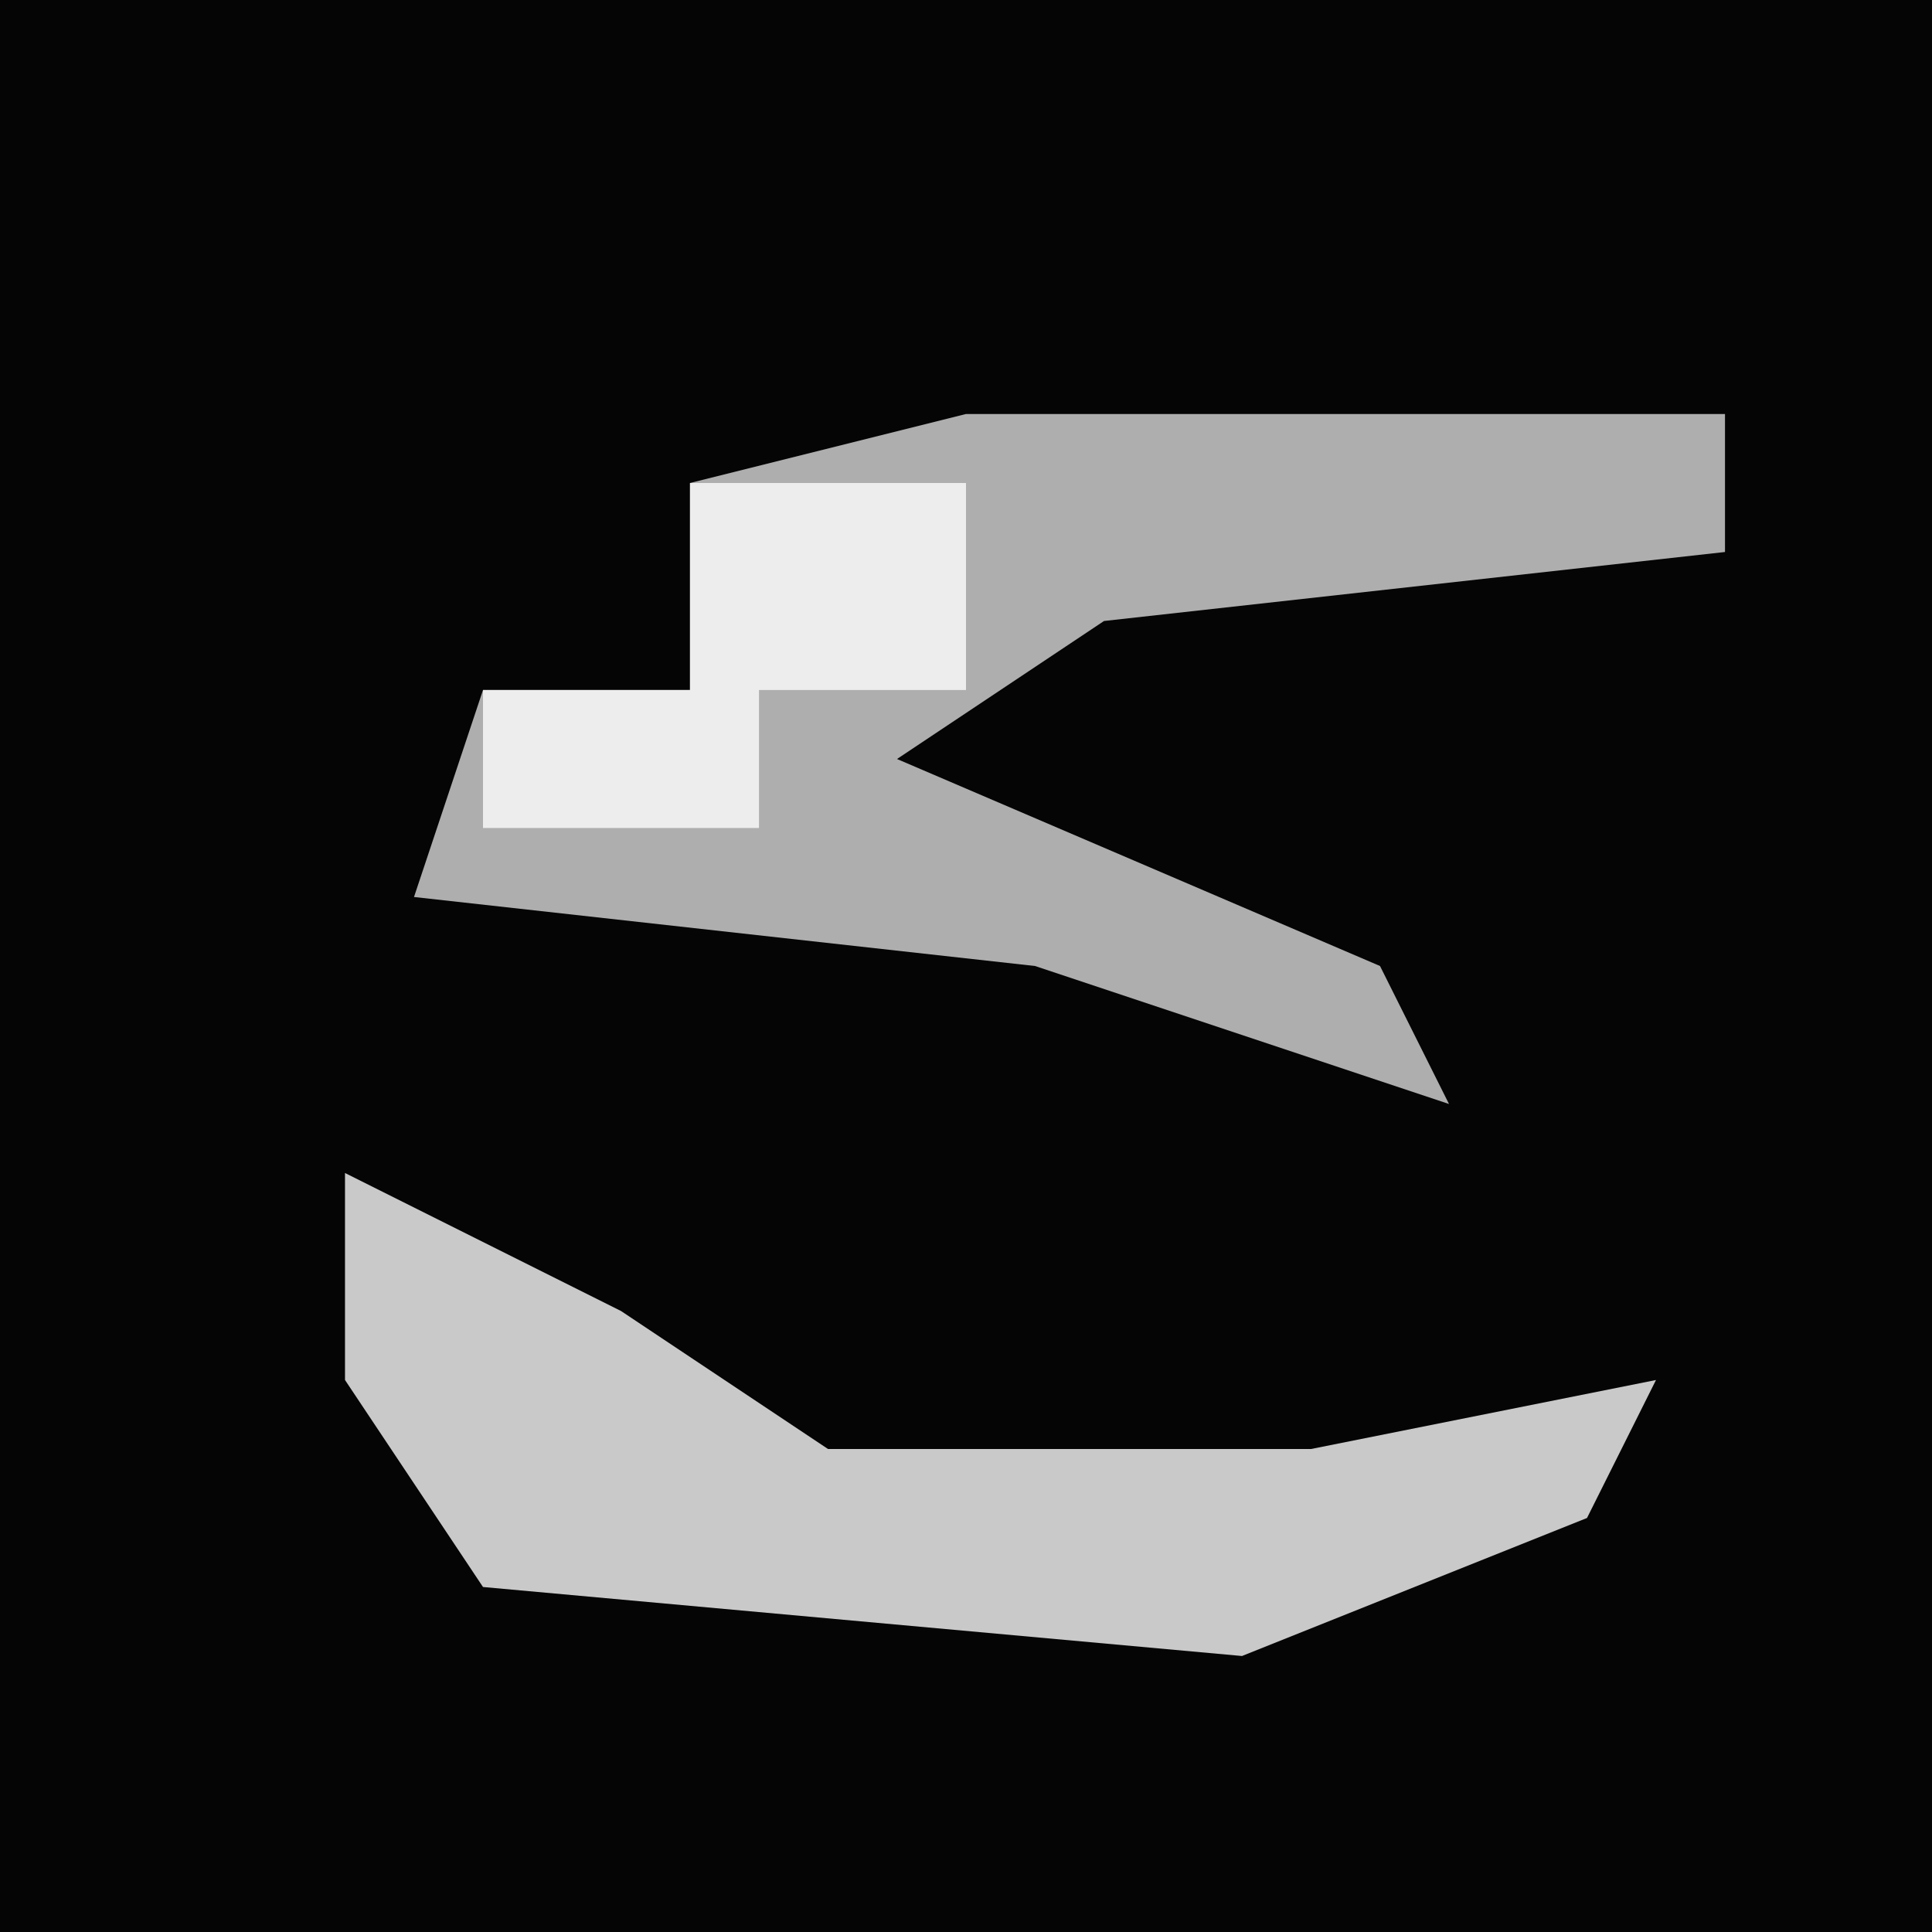<?xml version="1.0" encoding="UTF-8"?>
<svg version="1.1" xmlns="http://www.w3.org/2000/svg" width="28" height="28">
<path d="M0,0 L28,0 L28,28 L0,28 Z " fill="#050505" transform="translate(0,0)"/>
<path d="M0,0 L11,0 L11,2 L2,3 L-1,5 L6,8 L7,10 L1,8 L-8,7 L-7,4 L-4,4 L-4,1 Z " fill="#AEAEAE" transform="translate(14,6)"/>
<path d="M0,0 L4,2 L7,4 L14,4 L19,3 L18,5 L13,7 L2,6 L0,3 Z " fill="#C9C9C9" transform="translate(5,17)"/>
<path d="M0,0 L4,0 L4,3 L1,3 L1,5 L-3,5 L-3,3 L0,3 Z " fill="#EDEDED" transform="translate(10,7)"/>
</svg>
